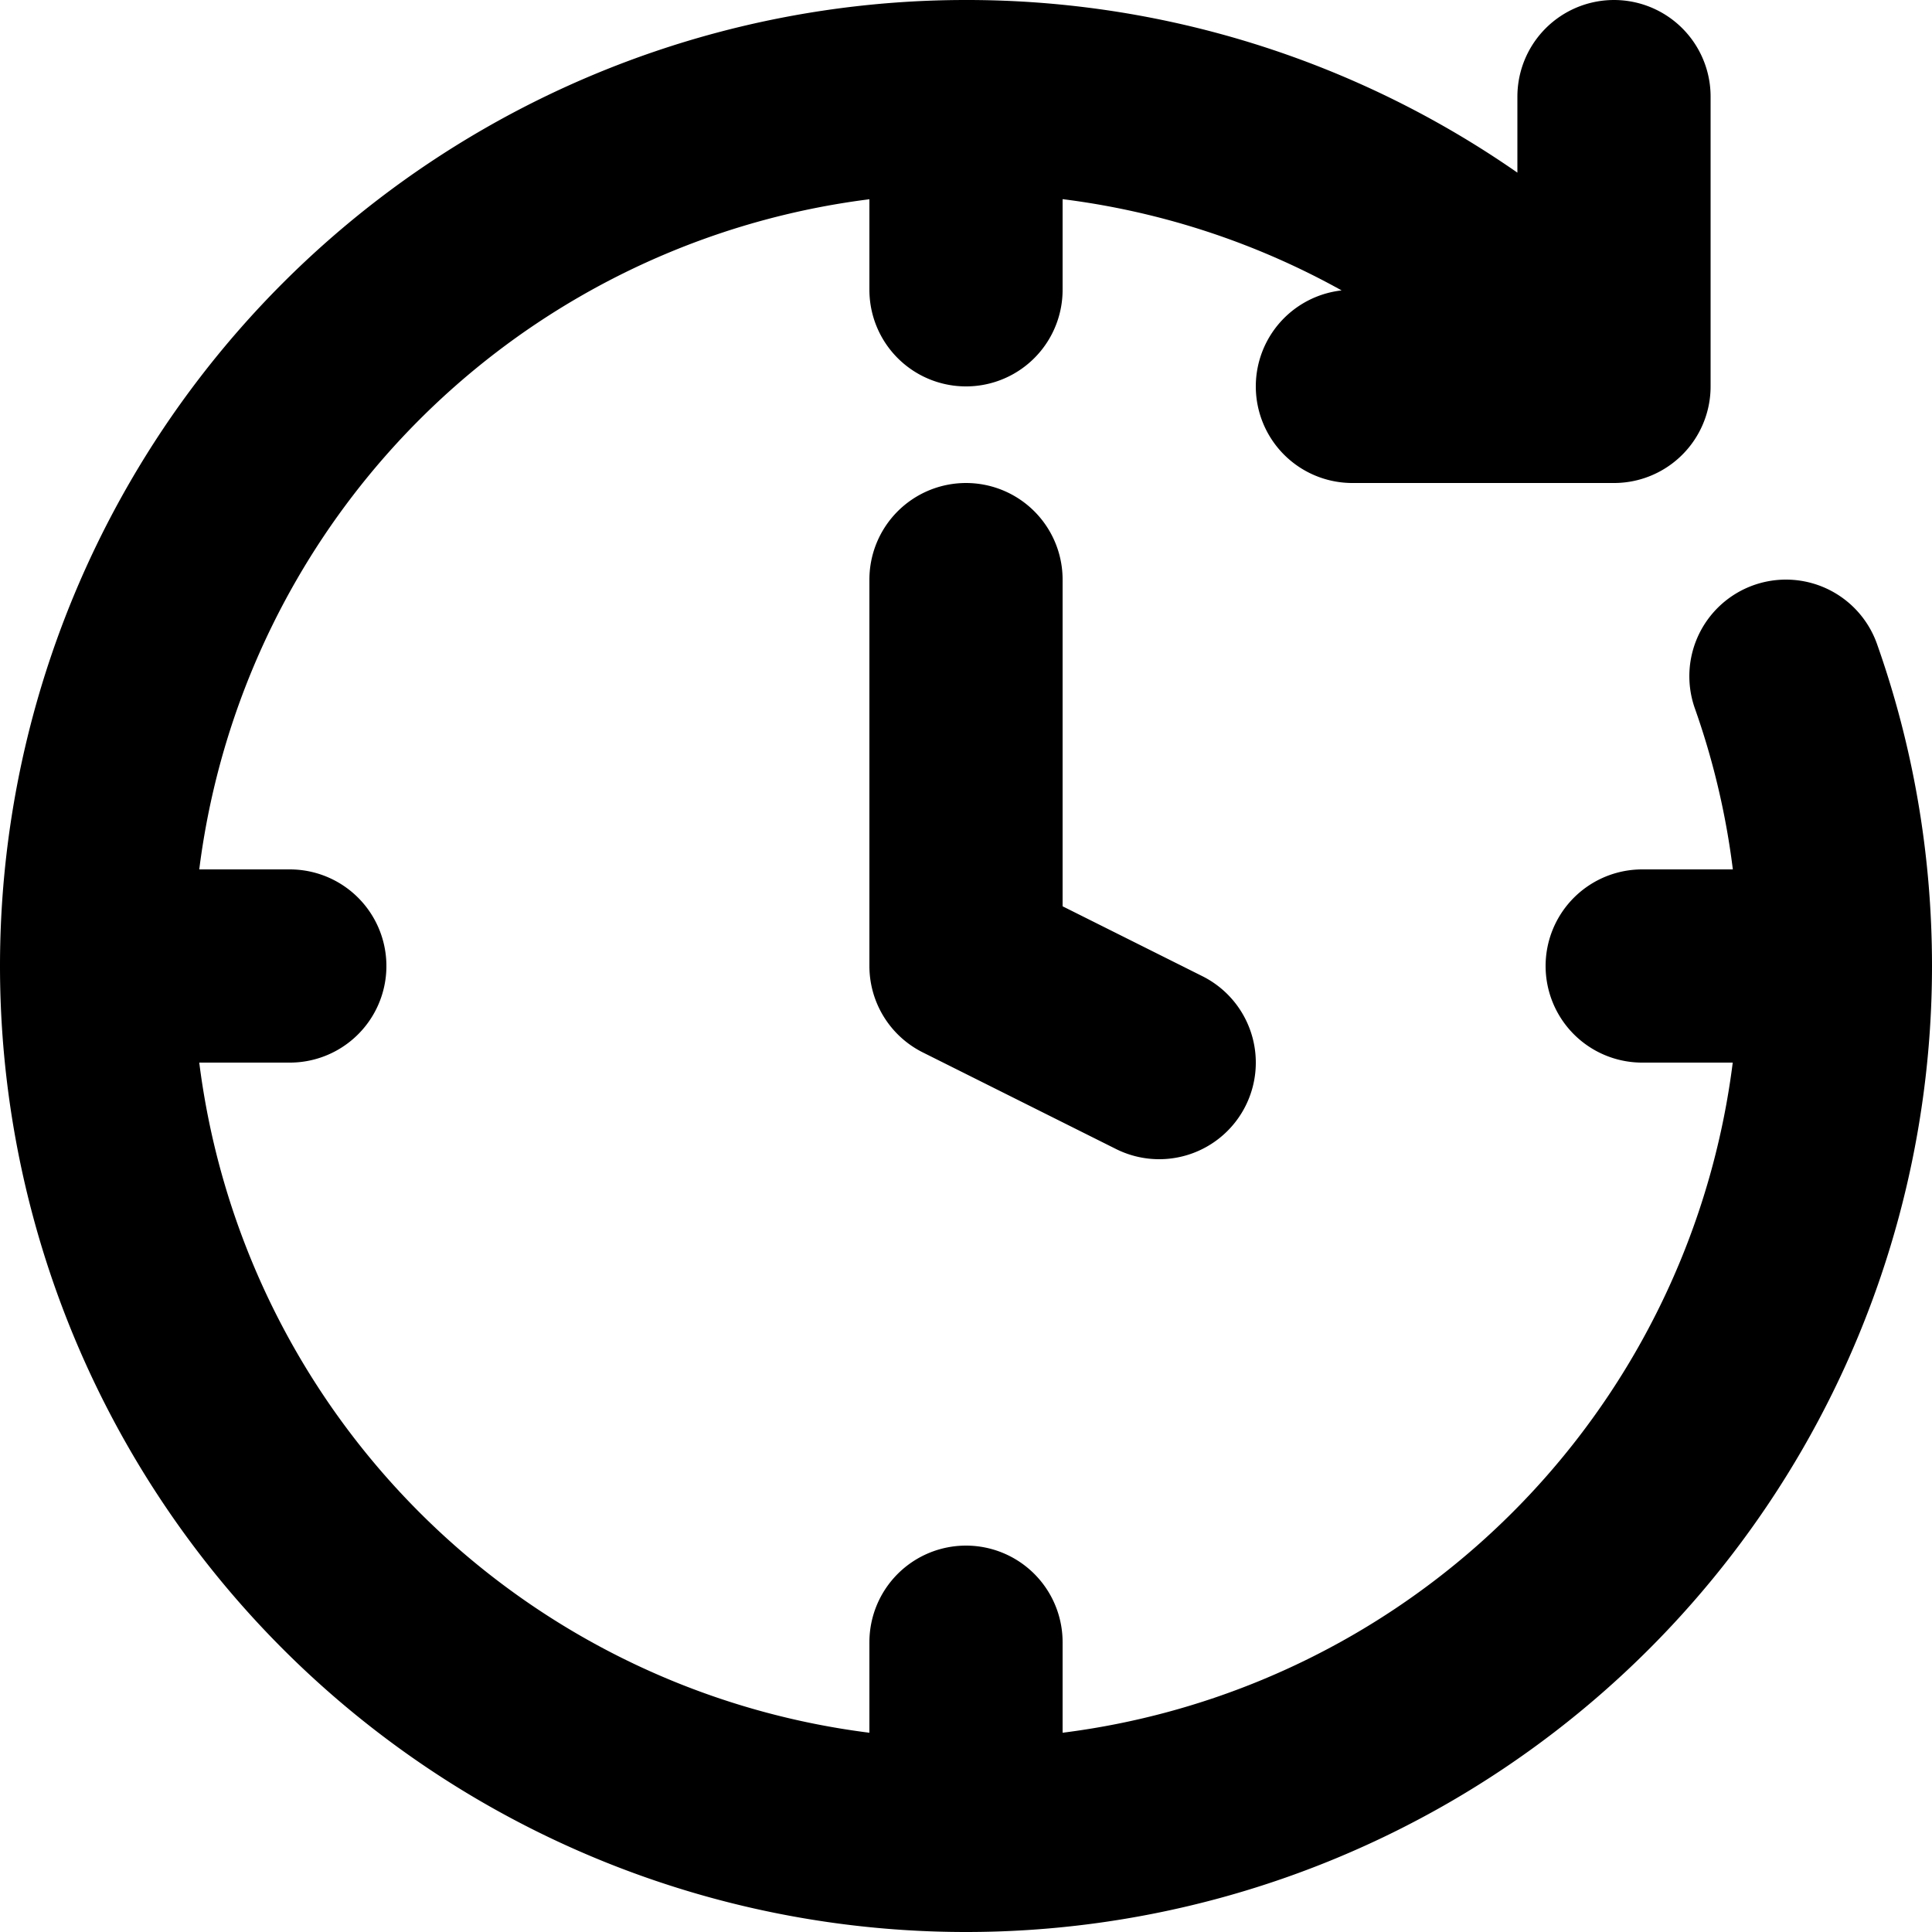 <svg xmlns="http://www.w3.org/2000/svg" width="20" height="20" fill="none" viewBox="0 0 20 20">
  <path stroke="#000" stroke-linecap="round" stroke-linejoin="round" stroke-width="2" d="M19 10a9 9 0 0 1-9 9m9-9h-2m2 0c0-1.052-.18-2.062-.512-3M10 19a9 9 0 0 1-9-9m9 9v-2m-9-7a9 9 0 0 1 9-9m-9 9h2m7-9v2m0-2a8.978 8.978 0 0 1 6.708 3M10 6v4l2 1m4.708-7V1m0 3H14"/>
</svg>
